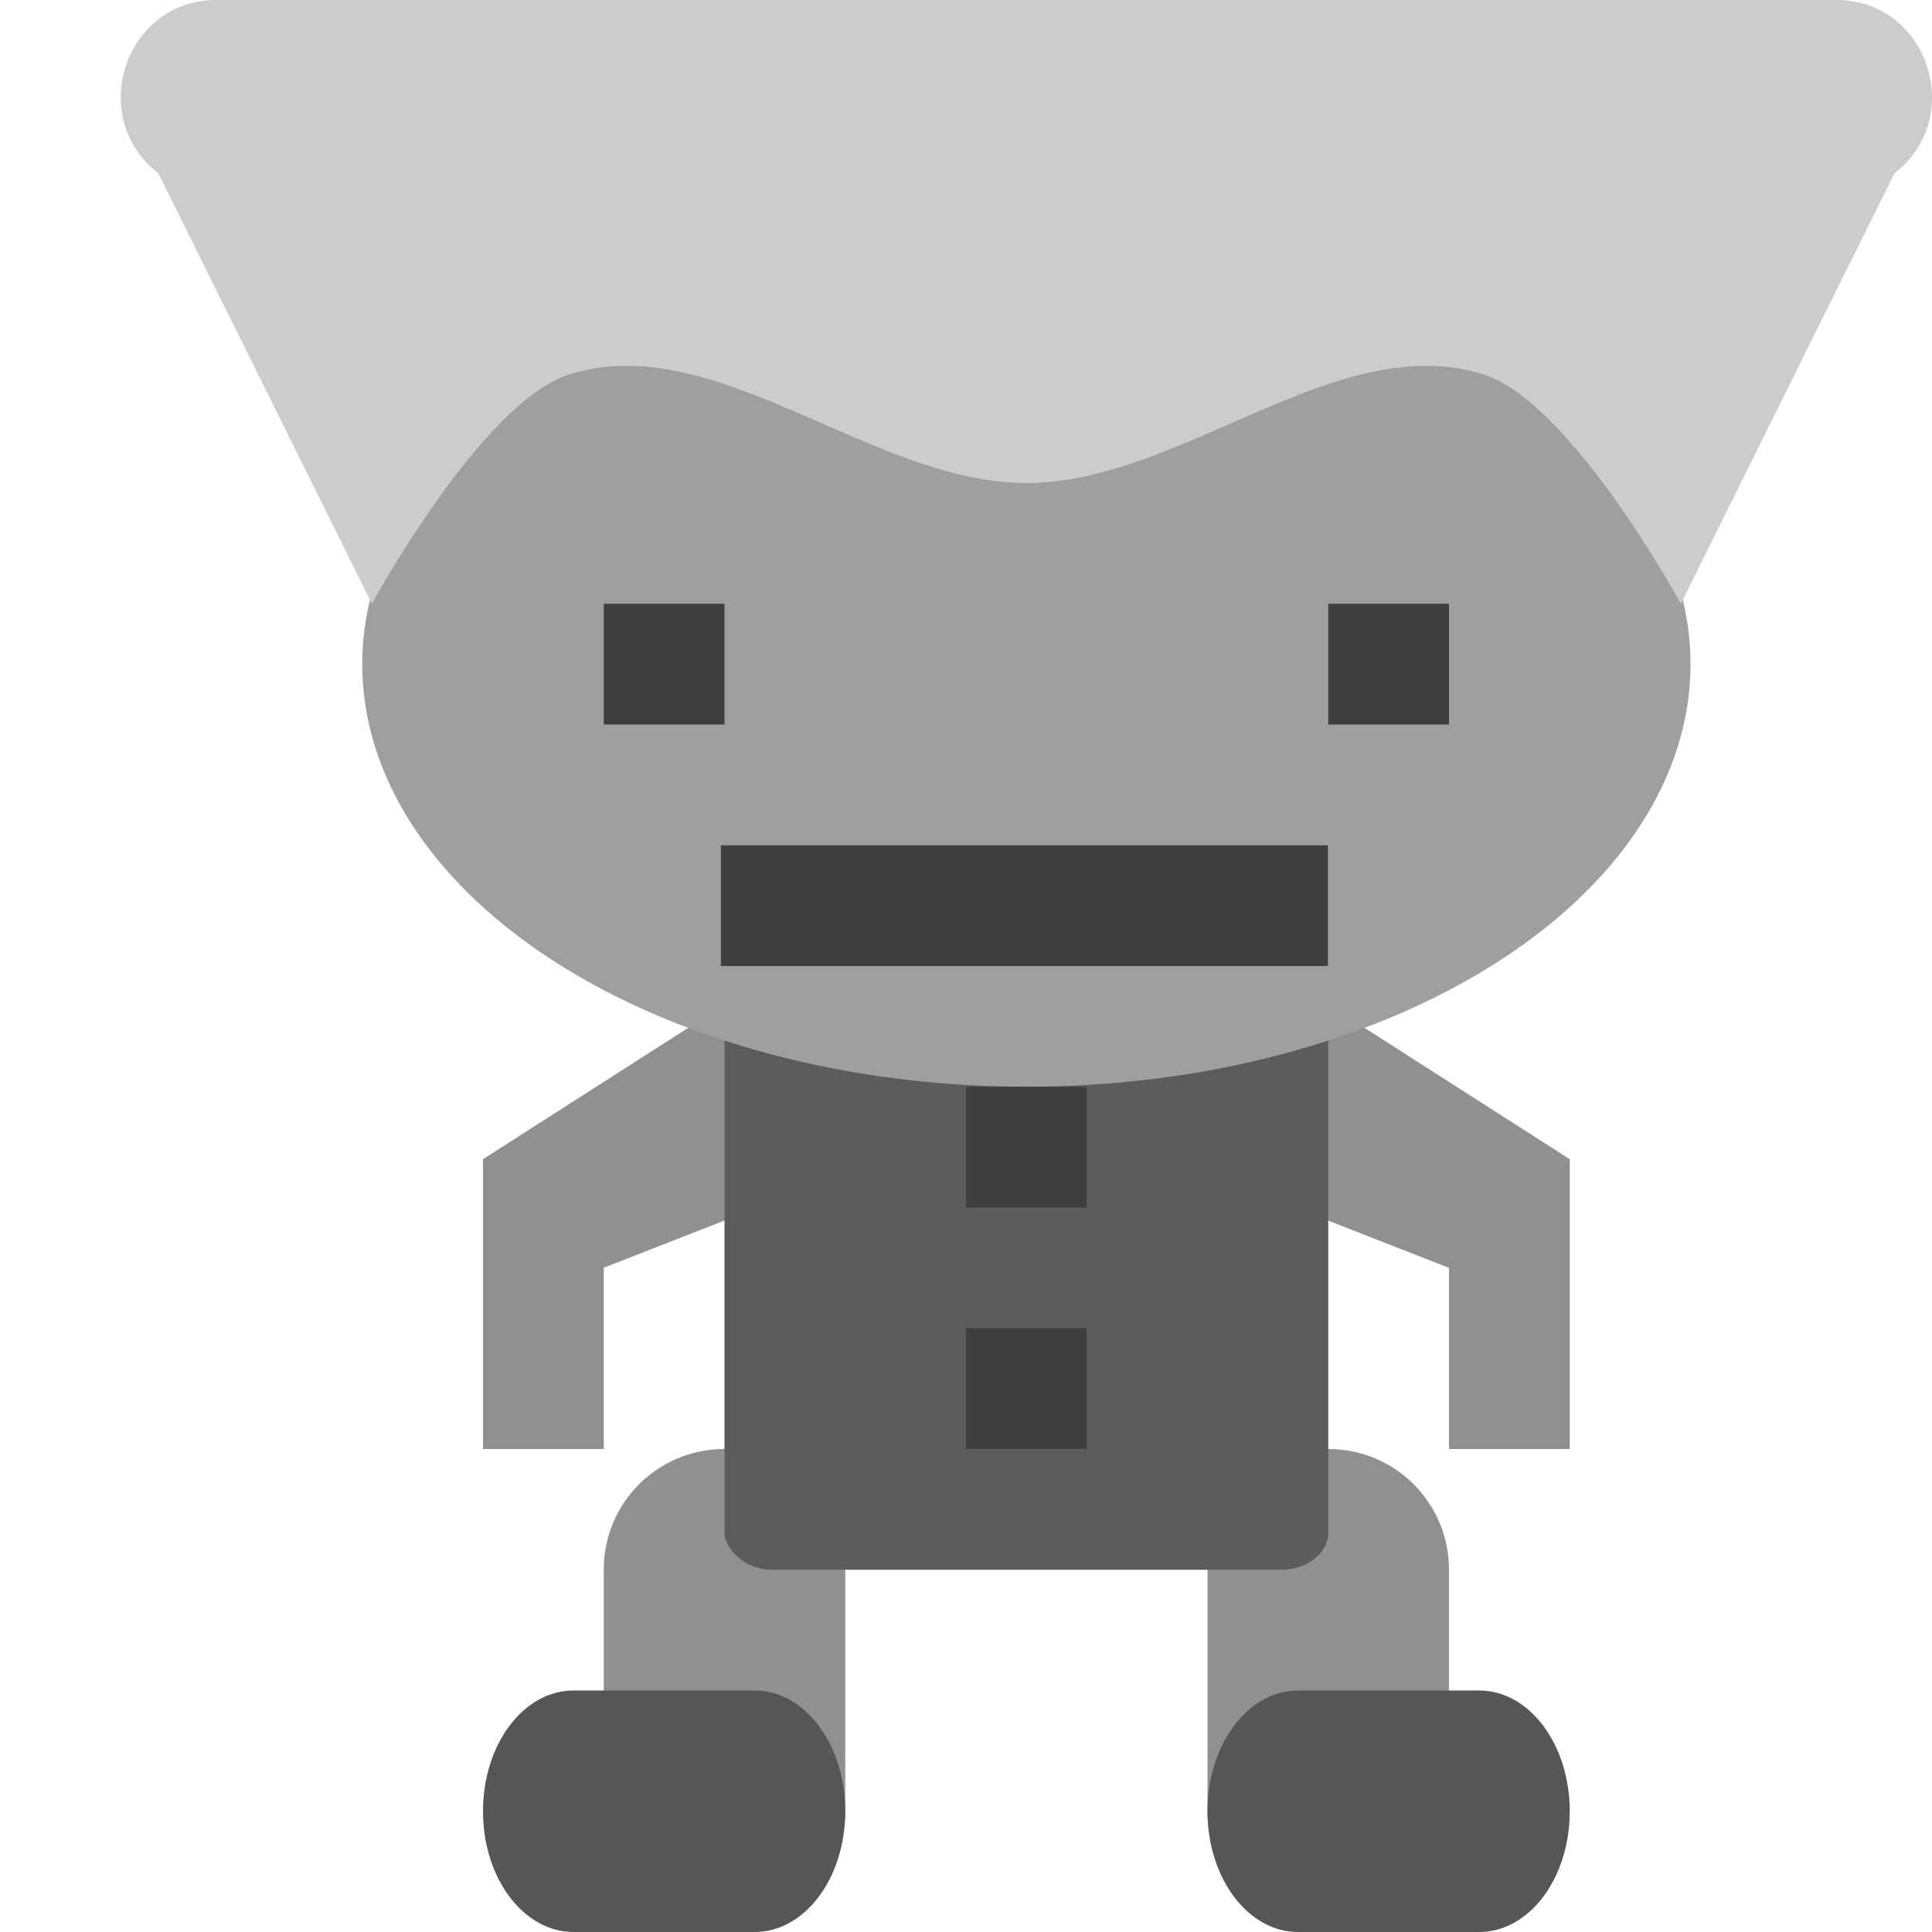 <svg xmlns="http://www.w3.org/2000/svg" width="16" height="16" version="1">
 <path d="M 7,13 C 7,12.446 6.554,12 6,12 5.446,12 5,12.446 5,13 l 0,2 c 0,0.554 0.446,1 1,1 0.554,0 1,-0.446 1,-1 l 0,-2 z" style="fill:#909090"/>
 <path style="fill:#909090" d="M 6.5,8 4,9.6 4,12 5,12 5,10.499 6.5,9.912 Z"/>
 <path style="fill:#565656" d="M 4.75,14 C 4.335,14 4,14.446 4,15 c 0,0.554 0.335,1 0.75,1 l 1.5,0 C 6.665,16 7,15.554 7,15 7,14.446 6.665,14 6.25,14 l -1.5,0 z"/>
 <path style="fill:#909090" d="m 10,13 c 0,-0.554 0.446,-1 1,-1 0.554,0 1,0.446 1,1 l 0,2 c 0,0.554 -0.446,1 -1,1 -0.554,0 -1,-0.446 -1,-1 l 0,-2 z"/>
 <path d="m 10.5,8 2.5,1.6 0,2.4 -1,0 0,-1.5 -1.5,-0.587 z" style="fill:#909090"/>
 <path d="m 12.25,14 c 0.415,0 0.75,0.446 0.75,1 0,0.554 -0.335,1 -0.75,1 l -1.5,0 C 10.335,16 10,15.554 10,15 c 0,-0.554 0.335,-1 0.75,-1 l 1.5,0 z" style="fill:#565656"/>
 <rect style="fill:#5c5c5c" width="5" height="6" x="6" y="7" rx=".388" ry=".309"/>
 <ellipse style="fill:#9f9f9f" cx="8.5" cy="5.5" rx="5.5" ry="3.5"/>
 <rect style="fill:#3f3f3f" width="1" height="1" x="5" y="5"/>
 <rect width="1" height="1" x="11" y="5" style="fill:#3f3f3f"/>
 <rect style="fill:#3f3f3f" width="5.027" height="1" x="5.97" y="7"/>
 <path style="fill:#cccccc" d="M 1.79,0 C 1.036,6.5868e-4 0.712,0.97 1.311,1.435 L 3.08,5 C 3.08,5 3.99,3.326 4.717,3.1 5.93,2.722 7.215,4 8.5,4 9.785,4 11.07,2.722 12.283,3.1 13.01,3.326 13.92,5 13.92,5 L 15.689,1.435 C 16.288,0.97 15.964,6.6e-4 15.21,0 L 8.5,0 Z"/>
 <rect style="fill:#3f3f3f" width="1" height="1" x="8" y="9"/>
 <rect width="1" height="1" x="8" y="11" style="fill:#3f3f3f"/>
</svg>
